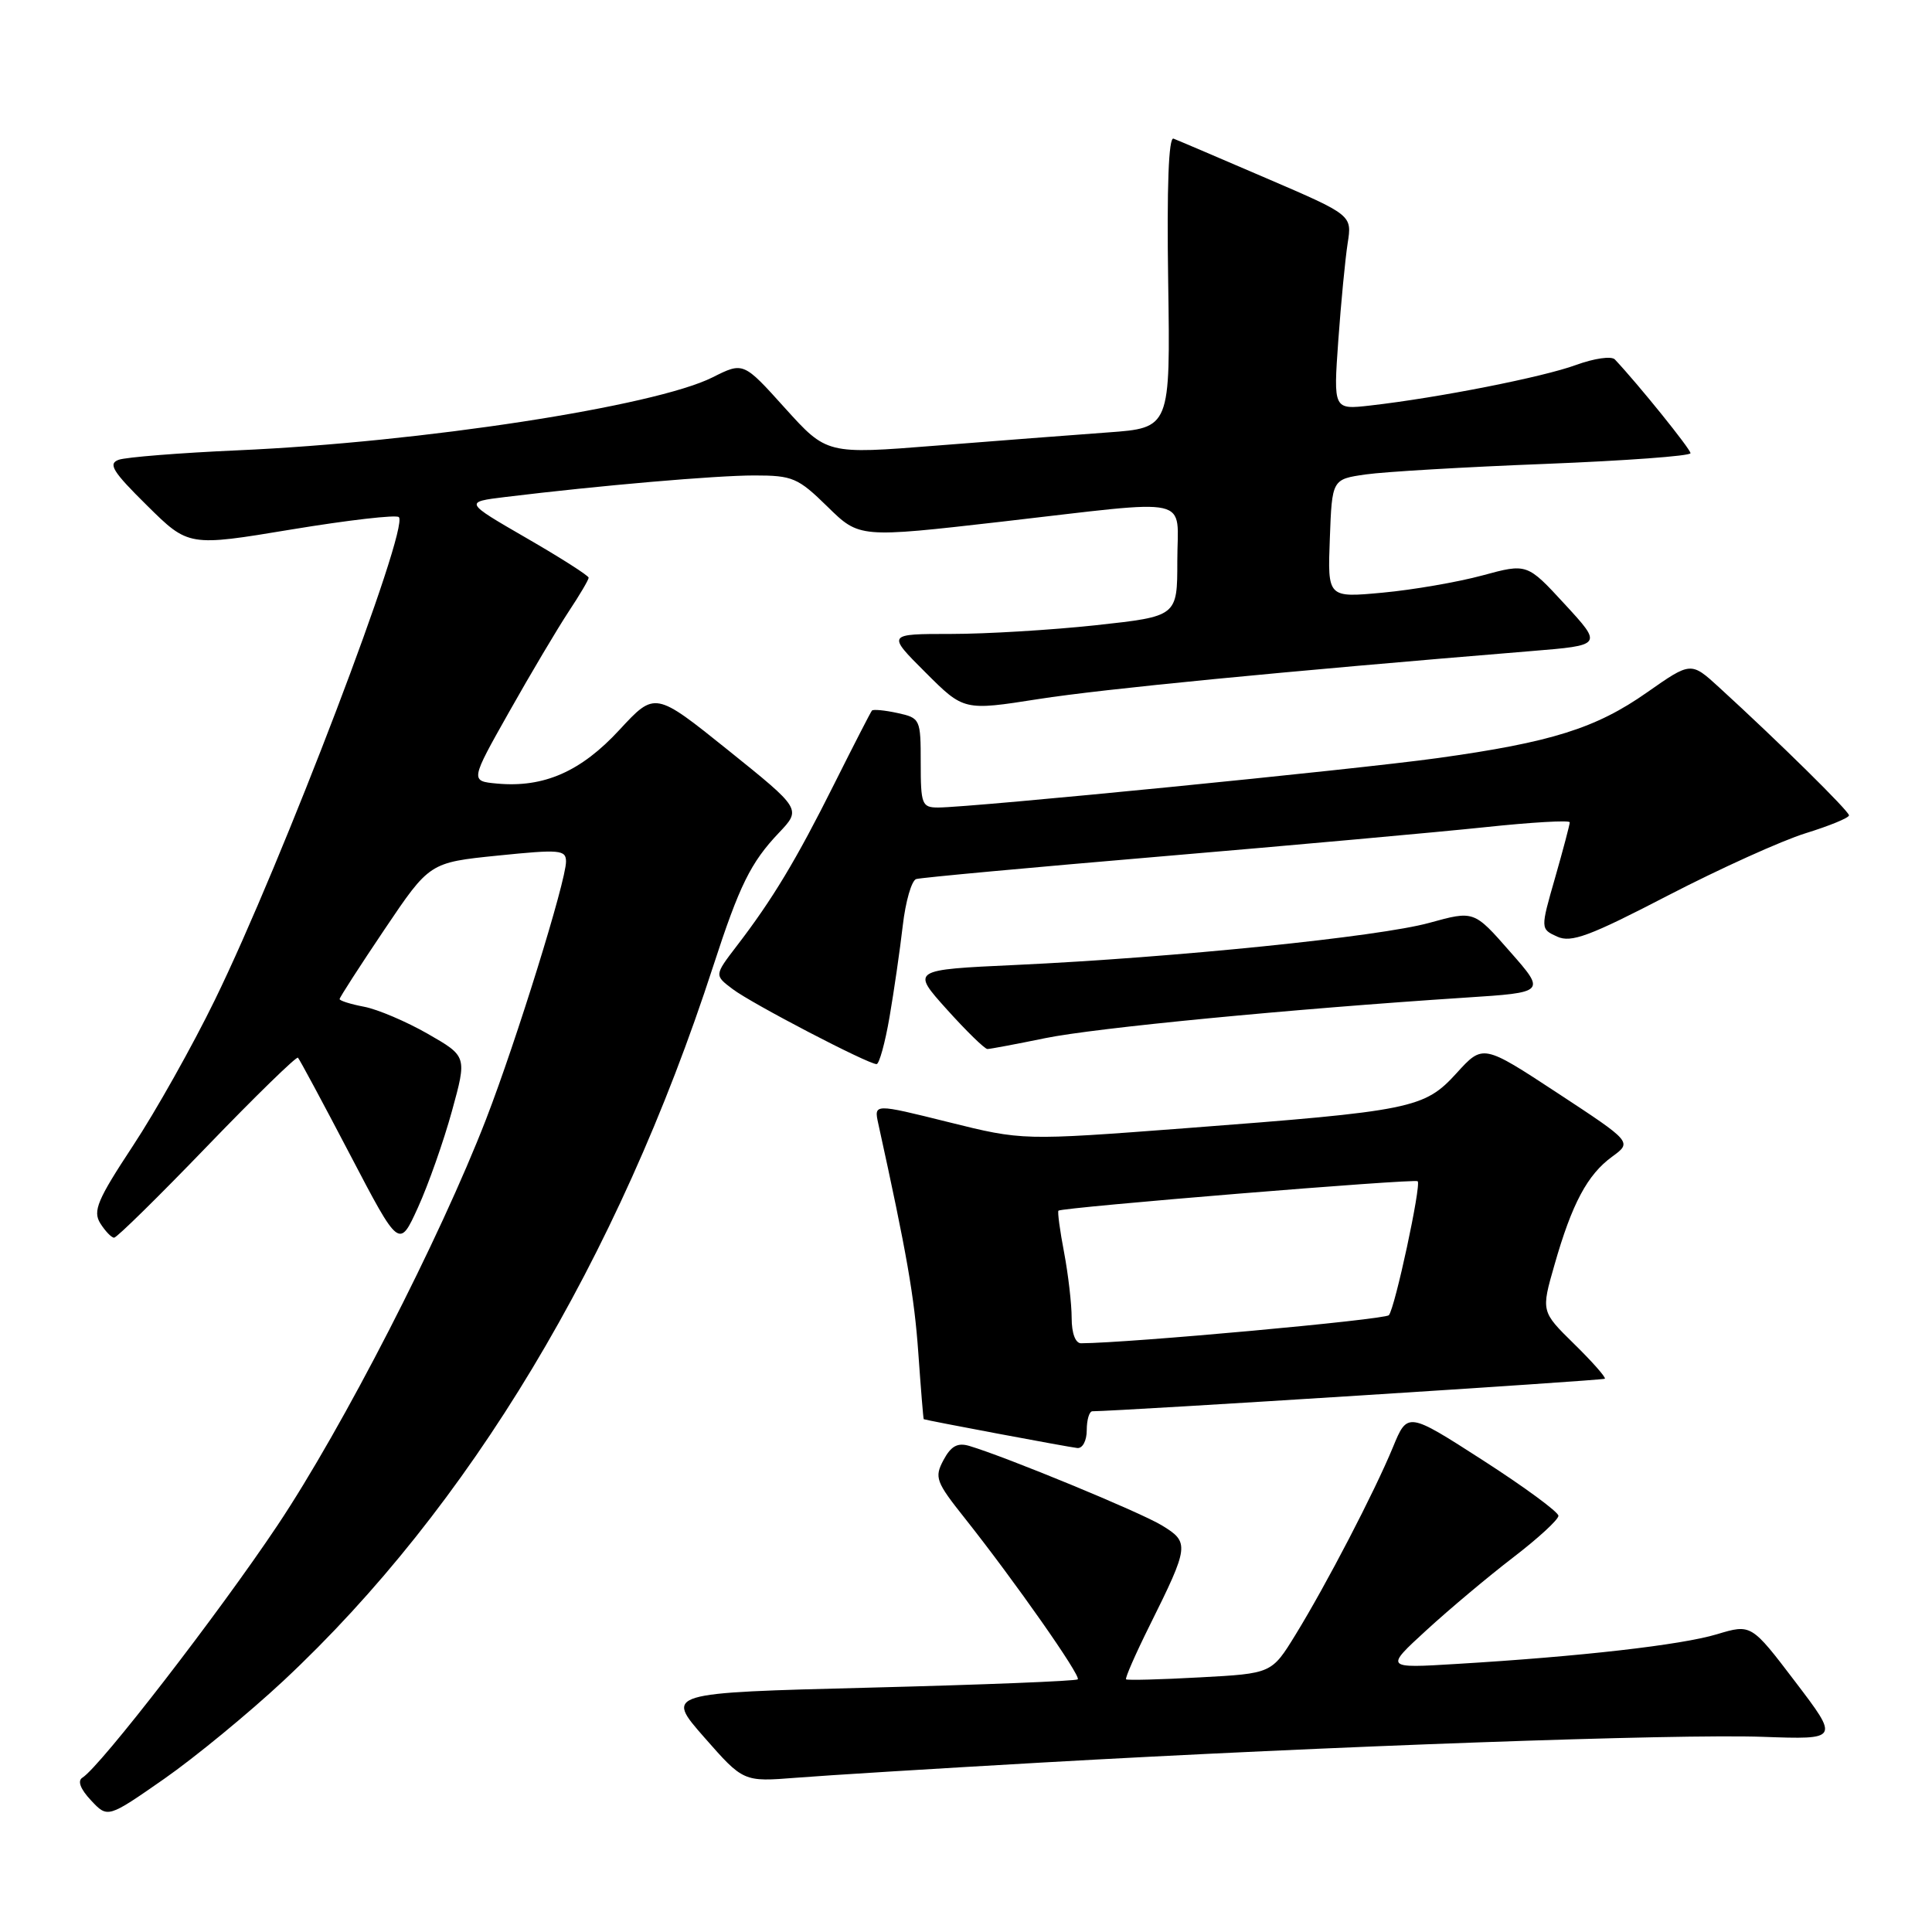 <?xml version="1.0" encoding="UTF-8" standalone="no"?>
<!DOCTYPE svg PUBLIC "-//W3C//DTD SVG 1.1//EN" "http://www.w3.org/Graphics/SVG/1.1/DTD/svg11.dtd" >
<svg xmlns="http://www.w3.org/2000/svg" xmlns:xlink="http://www.w3.org/1999/xlink" version="1.1" viewBox="0 0 256 256">
 <g >
 <path fill="currentColor"
d=" M 37.56 222.71 C 62.16 199.72 81.88 166.93 94.51 128.00 C 97.98 117.32 99.47 114.29 103.20 110.36 C 106.19 107.21 106.19 107.21 96.49 99.41 C 86.79 91.62 86.79 91.62 82.08 96.71 C 76.98 102.24 72.07 104.39 65.89 103.83 C 62.29 103.50 62.29 103.50 67.48 94.30 C 70.33 89.24 73.87 83.29 75.33 81.07 C 76.80 78.86 78.00 76.82 78.00 76.55 C 78.00 76.28 74.29 73.91 69.75 71.29 C 61.50 66.52 61.50 66.52 67.00 65.85 C 79.47 64.33 94.84 63.00 99.96 63.00 C 105.02 63.00 105.74 63.31 109.65 67.14 C 113.87 71.28 113.87 71.28 132.68 69.13 C 158.58 66.16 156.00 65.58 156.00 74.34 C 156.00 81.67 156.00 81.67 145.25 82.84 C 139.34 83.48 130.68 84.00 126.01 84.00 C 117.52 84.00 117.52 84.00 122.62 89.09 C 127.71 94.18 127.71 94.18 137.60 92.63 C 146.19 91.29 169.55 89.01 202.92 86.27 C 212.35 85.50 212.35 85.50 207.35 80.07 C 202.35 74.64 202.35 74.64 196.42 76.25 C 193.17 77.13 187.22 78.16 183.21 78.53 C 175.91 79.21 175.91 79.21 176.21 71.36 C 176.50 63.50 176.50 63.50 181.00 62.86 C 183.47 62.51 194.16 61.88 204.75 61.47 C 215.34 61.05 224.00 60.42 224.00 60.05 C 224.00 59.50 217.07 50.91 213.98 47.63 C 213.53 47.15 211.25 47.48 208.83 48.36 C 204.45 49.97 190.62 52.70 181.59 53.73 C 176.68 54.29 176.68 54.29 177.33 45.13 C 177.69 40.10 178.25 34.30 178.57 32.24 C 179.16 28.50 179.16 28.50 167.83 23.63 C 161.60 20.95 156.05 18.58 155.50 18.37 C 154.85 18.11 154.60 24.72 154.79 37.34 C 155.08 56.70 155.08 56.70 146.79 57.30 C 142.23 57.63 131.99 58.42 124.02 59.05 C 109.55 60.20 109.55 60.20 104.02 54.08 C 98.50 47.95 98.50 47.95 94.42 50.00 C 86.74 53.85 55.89 58.59 31.50 59.67 C 23.80 60.01 16.71 60.58 15.74 60.92 C 14.28 61.44 14.91 62.47 19.48 66.98 C 24.98 72.42 24.98 72.42 38.61 70.16 C 46.11 68.92 52.52 68.18 52.85 68.52 C 54.27 69.94 37.38 114.27 28.47 132.50 C 25.52 138.55 20.63 147.26 17.60 151.85 C 12.89 159.00 12.28 160.47 13.29 162.10 C 13.95 163.14 14.77 164.00 15.12 164.00 C 15.48 164.00 21.02 158.55 27.44 151.89 C 33.86 145.23 39.28 139.95 39.48 140.15 C 39.69 140.35 42.79 146.13 46.38 152.99 C 52.90 165.46 52.90 165.46 55.39 159.98 C 56.76 156.97 58.78 151.23 59.88 147.24 C 61.88 139.97 61.88 139.97 56.69 136.99 C 53.84 135.36 50.04 133.74 48.25 133.40 C 46.46 133.06 45.00 132.60 45.00 132.38 C 45.00 132.17 47.68 128.01 50.96 123.14 C 56.92 114.29 56.92 114.29 65.96 113.37 C 74.20 112.53 75.00 112.60 75.00 114.17 C 75.00 116.74 68.44 137.87 64.40 148.32 C 58.29 164.10 45.41 189.18 36.78 202.10 C 28.98 213.78 13.28 234.09 10.92 235.55 C 10.24 235.97 10.65 237.06 12.06 238.56 C 14.27 240.92 14.27 240.92 21.75 235.71 C 25.86 232.84 32.97 226.99 37.56 222.71 Z  M 138.00 233.55 C 176.37 231.37 222.24 229.73 233.61 230.14 C 243.71 230.50 243.71 230.50 237.88 222.84 C 232.05 215.18 232.05 215.18 227.49 216.55 C 222.77 217.97 209.41 219.50 193.00 220.48 C 183.50 221.06 183.50 221.06 189.00 216.02 C 192.03 213.24 197.20 208.90 200.50 206.37 C 203.80 203.84 206.50 201.36 206.50 200.85 C 206.50 200.35 202.00 197.04 196.50 193.50 C 186.50 187.07 186.50 187.07 184.56 191.79 C 182.11 197.72 175.77 209.92 171.65 216.63 C 168.50 221.75 168.50 221.75 159.00 222.26 C 153.78 222.55 149.37 222.66 149.21 222.52 C 149.05 222.38 150.46 219.16 152.34 215.38 C 157.58 204.84 157.64 204.36 153.95 202.12 C 151.04 200.35 133.31 193.04 128.43 191.59 C 126.88 191.13 126.01 191.61 125.02 193.46 C 123.79 195.77 123.99 196.33 127.88 201.22 C 134.42 209.47 143.26 222.07 142.81 222.52 C 142.59 222.75 130.19 223.24 115.27 223.62 C 88.14 224.31 88.14 224.31 93.32 230.21 C 98.50 236.11 98.50 236.11 105.50 235.56 C 109.35 235.25 123.97 234.35 138.00 233.55 Z  M 144.00 189.50 C 144.00 188.12 144.34 187.00 144.75 187.00 C 148.60 186.97 212.41 182.92 212.65 182.69 C 212.82 182.52 210.99 180.44 208.58 178.08 C 204.20 173.78 204.20 173.78 205.98 167.59 C 208.29 159.49 210.34 155.65 213.61 153.27 C 216.27 151.33 216.27 151.33 206.39 144.84 C 196.50 138.35 196.50 138.35 193.00 142.20 C 188.73 146.89 187.12 147.21 157.00 149.50 C 135.50 151.13 135.50 151.13 125.65 148.68 C 115.80 146.23 115.80 146.23 116.37 148.86 C 120.17 166.16 121.15 171.78 121.68 179.25 C 122.02 184.06 122.34 188.02 122.40 188.05 C 122.69 188.20 141.69 191.77 142.75 191.87 C 143.45 191.94 144.00 190.90 144.00 189.50 Z  M 117.87 134.75 C 118.46 131.31 119.25 125.87 119.62 122.66 C 119.99 119.45 120.79 116.67 121.40 116.48 C 122.00 116.29 136.68 114.94 154.00 113.47 C 171.32 112.00 190.56 110.26 196.75 109.61 C 202.94 108.95 208.00 108.66 208.00 108.96 C 208.00 109.26 207.13 112.56 206.06 116.30 C 204.11 123.09 204.11 123.09 206.34 124.11 C 208.19 124.95 210.61 124.06 221.03 118.65 C 227.89 115.10 236.09 111.39 239.25 110.41 C 242.41 109.43 245.00 108.37 245.00 108.04 C 245.00 107.47 235.71 98.32 227.78 91.07 C 224.06 87.67 224.06 87.67 218.25 91.74 C 211.46 96.51 205.55 98.36 190.50 100.45 C 179.58 101.97 128.71 107.00 124.30 107.00 C 122.16 107.00 122.00 106.59 122.00 101.08 C 122.00 95.28 121.94 95.14 118.93 94.48 C 117.24 94.11 115.72 93.97 115.54 94.15 C 115.37 94.34 113.12 98.73 110.53 103.90 C 105.51 113.94 102.36 119.18 97.61 125.36 C 94.65 129.23 94.65 129.23 97.08 131.06 C 99.59 132.97 115.01 141.00 116.15 141.00 C 116.50 141.00 117.28 138.19 117.87 134.75 Z  M 138.50 137.56 C 145.15 136.20 171.04 133.70 194.17 132.19 C 204.84 131.50 204.84 131.50 200.07 126.08 C 195.31 120.65 195.31 120.65 189.40 122.28 C 182.76 124.12 155.55 126.89 134.62 127.86 C 120.74 128.50 120.74 128.50 125.46 133.75 C 128.06 136.64 130.48 139.00 130.84 139.00 C 131.20 139.00 134.65 138.35 138.50 137.56 Z  M 142.00 174.64 C 142.00 172.79 141.55 168.89 141.00 165.97 C 140.44 163.06 140.11 160.56 140.25 160.42 C 140.68 159.99 187.48 156.15 187.85 156.52 C 188.35 157.01 184.84 173.35 184.03 174.27 C 183.52 174.86 149.62 177.96 143.25 177.99 C 142.50 178.00 142.00 176.66 142.00 174.64 Z "/>
</g>
</svg>